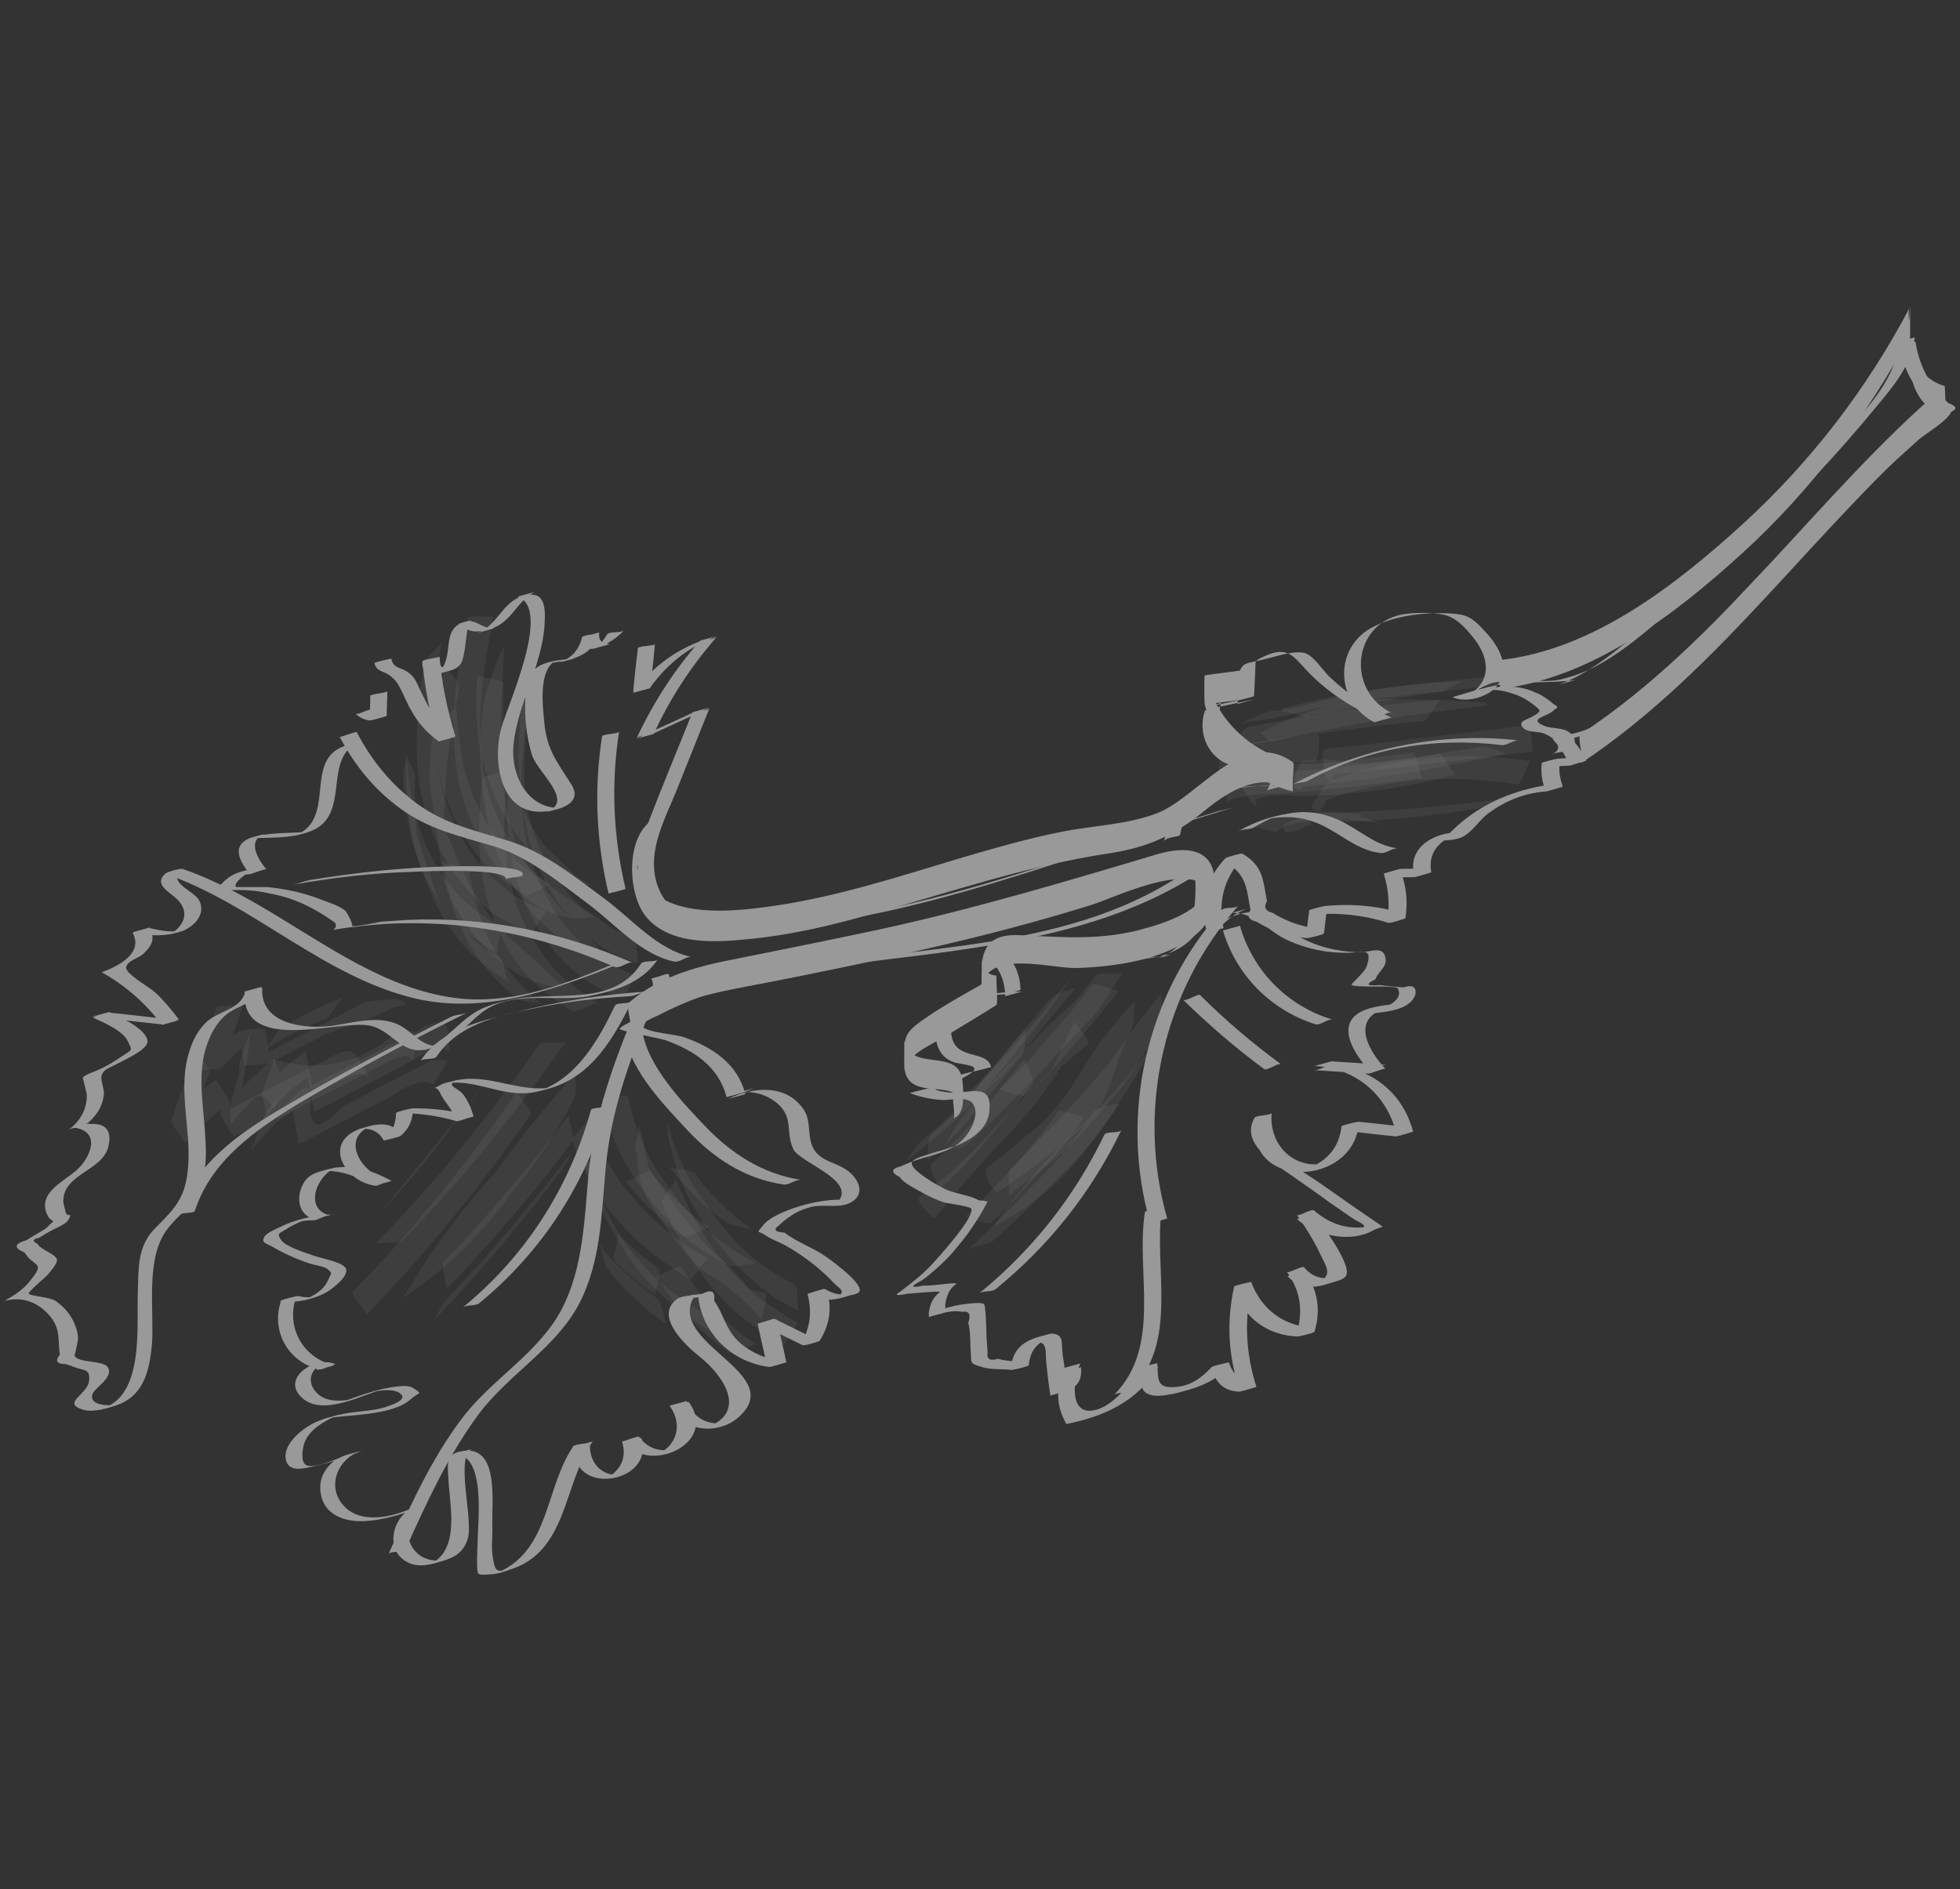 <svg id="Layer_1" xmlns="http://www.w3.org/2000/svg" viewBox="0 0 334 322"><rect x="0" y="0" width="334" height="322" fill="#333333" stroke="none"/><style>.st0{opacity:.5}.st1,.st2{fill:#fff}.st2{opacity:.109}</style><g id="XMLID_1005_" class="st0"><g id="XMLID_70_"><g id="XMLID_685_"><path id="XMLID_689_" class="st1" d="M107.8 164.1c-12.1-5.3-25.2-7.9-38.4-7.3-1.5.1-2.9.2-4.4.3-.7.1-4.6 1-5.2.7.8.4-.7-2.3-.9-2.5-1-.9-2.7-1.4-4-1.9-3-1.2-6.2-1.9-9.4-2.2h-5.3c-.5-.9 2.2-2.5 2.6-2.8-.9.3-1.9.5-2.8.8.8-.1 1.7-.1 2.5-.2.4 0 2.7-1 2.9-.8-1.4-1.7-3.5-5-.2-6.1-.9.3-1.9.5-2.8.8 3.5-.2 6.9.1 10.2-1.1 7.7-2.6 1.9-12.9 8.9-15.4-.9.3-2 .4-2.9.8-7 2.5-1 12.7-8.6 15.3.9-.3 1.9-.5 2.8-.8-4.1.7-16.8-.9-10.3 7.2 1-.3 1.9-.5 2.9-.8-1.9-.2-5 .3-6.6 1.6-3.1 2.4-.1 2 2 2 1.8 0 3.5.2 5.2.6 4.3.8 7.6 2.5 11 4.9.4.4.3.9-.2 1.3 1.2-.2 2.3-.4 3.5-.5 2.3-.3 4.6-.5 7-.6 4.1-.1 8.2 0 12.2.5 8.7 1 17.2 3.4 25.2 6.9.9.4 2.4-1 3.1-.7z"/></g></g><g id="XMLID_69_"><g id="XMLID_679_"><path id="XMLID_683_" class="st1" d="M60.6 121.7c.7.6 1.5 1 2.4 1.1.3 0 2.9-.7 2.9-.8 0-1.4.1-2.8.1-4.2 0 .3-2.9.5-2.9.8 0 1.4-.1 2.8-.1 4.2 1-.3 1.9-.5 2.9-.8-.9-.1-1.7-.5-2.4-1.1-.1-.1-1.3.3-1.5.4-.1.1-1.3.5-1.4.4z"/></g></g><g id="XMLID_68_"><g id="XMLID_640_"><path id="XMLID_661_" class="st1" d="M63.8 113c.4 1.6 1.6 1.3 2.7 2.2 1.1.8 1.5 1.7 2.1 2.9 1.5 3.4 3 6 6.1 8.2.2.2 2.9-.9 2.9-.8-1.4-4.5-2.3-8.9-2.7-13.6 0 .2-2.9.5-2.9.8-.4 2.7 2.6 2.3 4.3 1.7.9-.3 1.2-.2 2-1 1.3-1.2.9-7.4 2.1-7.7-.7.2-1.5.4-2.2.6 1.9 1.7 3.2 1.5 5.4.9 3.6-1.1 4.4-4.7 7.5-6.3-1 .3-1.9.5-2.9.8 6 2-1.9 18.9-2.8 22.5-1.5 5.5-.2 15 7.6 14.1 2.7-.3 6.4-1.5 4.3-4.7-2.2-3.5-4-5.6-4.5-10-.3-3.1-1.1-9 1.7-10.9-.8.2-1.6.4-2.5.7 4.1-1 8.7-.6 10.1-5.6-1 .3-1.9.5-2.9.8-.3 4.5 6.3.2 7.1-1.2-.4.6-2.5.1-2.9.8-.7 1.2-1.2 1.7-2.4 2.4 1-.3 1.9-.5 2.9-.8-1.4-.2-1.9-.5-1.8-2 0 .3-2.8.4-2.9.8-.6 2.3-1.8 3.6-4.1 4.4 1-.3 1.9-.5 2.9-.8-3.1.4-7.3.4-8.1 4-.8 3.8-.4 8.9.8 12.6 1 3 7.5 7.9 2.2 9.7.9-.3 1.9-.5 2.8-.8-5.8.3-8.7-5.6-8.2-10.7.7-7.1 4.8-13.2 5.3-20.5.2-3.2 0-5.8-3.4-5-3.8.9-4.5 5.1-8.1 6.4 1-.3 1.9-.5 2.9-.8-2.7 0-3.1-2.1-5.8-.8-3.3 1.6-.7 6.4-4.2 8.7 1-.3 1.9-.5 2.9-.8-1.5 0-2.5-.6-2.2-2.2-1 .3-1.9.5-2.9.8.4 4.7 1.3 9.1 2.7 13.6 1-.3 1.9-.5 2.9-.8-3.2-2.3-4.5-4.8-6.1-8.2-.6-1.3-.9-2.1-2.1-2.9-1.2-.8-2.4-.6-2.7-2.2 0-.1-2.9.6-2.9.7z"/></g></g><g id="XMLID_67_"><g id="XMLID_611_"><path id="XMLID_629_" class="st1" d="M108.7 110.5c-.3 2.5-.6 5-.8 7.5 0-.3 2.6-.4 2.9-.8 2.9-4.1 6.7-7 11.4-8.8-1 .3-1.9.5-2.9.8-4.4 5-8 10.6-10.8 16.6.2-.4 2.4-.6 2.9-.8 3.2-1.5 6.4-2.9 9.5-4.4-1 .3-1.9.5-2.9.8-2.5 6.3-5.2 12.7-7.6 19-2.1 5.5-3.1 11.3 1.7 15.6 8.1 7.4 20.7 2.7 29.9.4 21.4-5.4 42.6-11.2 63.7-17.4-.7.2-1.9.5-2.8.7-12 3.5-24 6.9-36.1 10.2-7.1 1.9-14.2 3.8-21.4 5.6-5.5 1.4-11.1 3.1-16.7 3.6-7.1.6-16.3-2.3-17.2-10.6-.5-4.6 1.9-9.2 3.6-13.3 1.9-4.8 3.9-9.7 5.8-14.5-.1.4-2.5.6-2.9.8-3.2 1.5-6.4 2.9-9.5 4.4 1-.3 1.9-.5 2.9-.8 2.8-6.1 6.4-11.6 10.8-16.6-.4.5-2.3.5-2.9.8-4.7 1.8-8.4 4.7-11.4 8.8 1-.3 1.9-.5 2.9-.8.3-2.5.6-5 .8-7.5-.1.3-2.9.3-2.9.7z"/></g></g><g id="XMLID_66_"><g id="XMLID_363_"><path id="XMLID_609_" class="st1" d="M121.8 159.8c6.9.6 13.5-1.3 20.1-3 7.1-1.8 14.2-3.7 21.3-5.6 15.8-4.3 31.5-8.8 47.1-13.6-.7.2-1.9.5-2.8.7-12 3.7-24.1 7.2-36.3 10.6-8.4 2.3-16.9 4.6-25.4 6.8-6.9 1.8-13.9 3.9-21.1 3.3-1 0-2 .9-2.9.8z"/></g></g><g id="XMLID_690_"><g id="XMLID_357_"><path id="XMLID_361_" class="st1" d="M201.1 142.3c1.1-6.6 6.9-8.2 12.9-8.3 1.1 0 3.3.1 4.3-.6 3.5-2.6-2.3-3.8-4.1-4.1-4.7-.7-7.5-4.9-6.1-9.5-.9.3-1.9.5-2.8.8 1.9-.4 3.7-.8 5.6-1.2.3-.1 2.8-.6 2.8-.8.1-1.3.1-2.6.2-4 .1-2.1-.3-1.9 1.7-2.8 3.7-1.7 4.8 0 7 2.4 3.3 3.5 7.2 6.1 11.6 8.1.7.3 2.2-1.1 2.9-.8-8-4-6.5-15.9 2.7-16.9 1.9-.2 4.3-.2 6.3.2 2.1.5 3.5 2.1 4.9 3.8 2.7 3.3 3.4 7.4-.7 9.8.9-.2 1.8-.5 2.7-.7-3.3.8 0-.9 1.3-1.3 1.4-.3 3-.3 4.4-.4 2-.1 4.1.2 6.1 0 1-.1 2-.4 3-.7 7.3-2.2 14.2-9.1 20-13.9 7.6-6.3 14.7-13 21.5-20.2 3.6-3.8 7-7.7 10.3-11.7 3-3.6 6.1-7.2 6.7-12-1 .3-1.9.5-2.9.8.7 3.5 2 6.7 4.5 9.4.7.7 1.4 1.4 2.2 2-.9.8-1.9 1.6-2.8 2.4-1.4 1.2-2.8 2.4-4.1 3.6-6.6 5.8-13.1 11.8-19.3 18.1-5.8 5.8-11.2 11.9-16.8 17.7-5.3 5.5-11.9 12.1-19.7 13.7-.3.1-2.7.9-2.8.8 1.2 1.3 1.9 2.3 2.6 3.9 1-.3 1.9-.5 2.9-.8-1.5.1-3 .1-4.5.2-.3 0-2.9.6-2.9.8-.1 1.7 0 2.6.5 4.2 1-.3 1.9-.5 2.9-.8-7.5.7-14.6 3.5-19.7 9.2 1-.3 1.9-.5 2.9-.8-4.1-.3-9.3 2-8.4 6.9 1-.3 1.9-.5 2.9-.8-1.7 0-3.4.1-5.1.1-.3 0-2.9.8-2.9.8.8 2.6 1 5 .7 7.7 1-.3 1.9-.5 2.9-.8-4.4-1.4-8.8-1.8-13.4-1.4-.3 0-2.9.6-2.9.8-.2 1.3-.3 2.6-.5 4 1-.3 1.9-.5 2.9-.8-2-.2-4-.6-5.9-1.4-.9-.4-1.8-.8-2.7-1.4-1.3-.3-1.6-1-1-2-.7-3.6-.6-6-4.2-8.1-.2-.1-2.7.6-2.9.8-3.2 3.4-4.3 7.5-3.3 12 0-.1 2.7-.6 2.9-.8 1.4-1.2 2.5-2.1 4.4-2.7-.9.3-1.9.5-2.8.8 3.8-.1 6.3 3.3 9.5 4.7 3.3 1.5 6.9 2.2 10.5 2.1 2.4-.1 3.9-.9 2.9 2.3-.2.8-2.6 3-2.6 3.1.1.7 7.5 0 7.9.7.9 1.7-1.3 2.8-2.5 3.3 1-.3 1.9-.5 2.9-.8-1.9.3-4 .4-5.9 1.1-5.3 2-2.3 7.1.5 10.2 1-.3 1.9-.5 2.9-.8-3.1-.2-6.2-.4-9.2-.6-1 .3-1.9.5-2.9.8 6.8.3 12.2 4.7 13.9 11.3 1-.3 1.9-.5 2.9-.8-3.1-.3-6.2-.7-9.3-1-.3 0-2.9.6-2.9.8-.4 3.5-2.3 5.7-5.5 7.1.9-.3 1.9-.5 2.8-.8-5.5 1.1-9.7-3.2-9.2-8.6 0 .4-2.7.4-2.9.8-2.6 4.4 3.5 7.9 6.5 10 2.1 1.5 4.2 2.9 6.2 4.4l3.9 2.7c1.3.9 3.3 1.3 1 2.1.9-.3 1.9-.5 2.8-.8-4 .9-7.3 0-10.3-2.6-.4-.3-2.7 1.1-2.9.8 1.5 2.1 2.8 4.2 3.9 6.5s2.4 3.9-.5 5c1-.3 1.9-.5 2.9-.8-2.2.3-3.7-.2-5.1-1.8-.3-.3-2.7 1.1-2.9.8 2.3 3.2 2.8 6.6 1.7 10.3 1-.3 1.9-.5 2.9-.8-5-.2-8.9-3-10.7-7.8 0 0-2.9.6-2.9.8-1.3 5.9-1 11.5.8 17.2 1-.3 1.9-.5 2.9-.8-2.5-.2-3.8-1.2-4.6-3.5 0 0-2.7.6-2.9.8-1.7 1.8-3.5 3.2-6.1 3.4-3.4.3-3-1.2-3.2-4.1 0 .2-2.7.5-2.9.8-1.5 2.5-4.2 6.1-7.2 7.1-4.9 1.6-4.4-4.6-3-7.8-1 .3-1.9.5-2.9.8.1 2.1-.5 3.1-2.3 4.1 1-.3 1.9-.5 2.9-.8-.2-1.8-.4-3.7-.7-5.5-.3-2.1.3-3.5-1.8-3.7-.4 0-.9.2-1.3.3-3 .7-5.3 1.9-5.7 5.3 1-.3 1.9-.5 2.9-.8-1.6-.1-3.6 0-5.1-.5-1.4.4-2 .1-1.8-1.1-.1-.9-.1-1.8-.2-2.7 0-.6-.1-5.1-.4-5.5-.4-.4-2.7-.1-3.4 0-2 .2-4.1 1-6 1.6.9-.3 1.9-.5 2.8-.8-.1-.8.1-1.7.4-2.4.3-.8.8-1.4 1.5-1.9-.1-.3-4.8.5-5.5.3-2.3.5-2.5.2-.5-.8.9-.6 1.7-1.3 2.5-2 1.2-1.1 2.4-2.2 3.4-3.5 1.4-1.6 2.7-3.4 3.8-5.2.6-.9 1.1-1.9 1.6-2.8-.5-.1-1-.2-1.5-.2-1.5-.9-4-1.1-5.7-1.9-1.6-.8-3.1-1.7-4.5-2.8-2.7-2.2-.5-2.4 2.4-3.4 1.5-.5 3-.8 4.4-1.4 2.5-1.1 5-2.9 5.2-5.8.5-5.1-3.7-2.7-7-3.1-3.2-.4-2.8-.8-.3-2.1 2.1-1.1 5.2-1.5 7.5-2.2h.1c-.7-3-5.8-1.1-6.7-5.1-1.2-5.6 4.4-7.2 8.8-7.3.3 0 2.9-.7 2.9-.8-.1-2.8-1-4.7-3-6.6-1 .3-1.9.5-2.9.8l19.8.6c3.3.1 6.5.3 9.7-.5 8-2 9.1-8.5 8.6-16 0 .1-2.6.6-2.9.8-20.5 14.8-46.9 12.9-70.6 17.9-6.7 1.4-13.5 3.2-19.8 6-.8.3-7.4 3.2-7.2 3.7.1.3 6.9 1.6 7.8 1.9 4.8 1.7 9.1 4.5 10.4 9.7 0 0 2.7-.7 2.9-.8.6-.2 1.2-.5 1.8-.7-.9.2-1.8.5-2.7.7 2.5-.3 4.8.3 6.7 1.9 2.8 2.5 1.3 4.8 2.7 7.8 1.2 2.4 11.8 5.6 7 9.5 1-.3 1.9-.5 2.9-.8-3.4-.4-6.9.3-10.1 1.4-1.6.6-3.9 1.5-5 2.9-1.2 1.5-.9.7.5 1.7.9.6 2 1 3 1.5 2.2 1.2 4.2 2.6 6.1 4.2.8.7 1.7 1.5 2.4 2.3 1.1 1.1 2.3 1.5.6 2.5.9-.2 1.8-.5 2.7-.7-2.1.5-3.1.2-4.8-.7-.2-.1-2.9.9-2.9.8.8 3.2.5 5.8-1.2 8.7 1-.3 1.9-.5 2.9-.8-2.4-1.2-4.9-2.4-7.3-3.6-.2-.1-2.9.9-2.9.8.5 2.4 1.1 4.8 1.6 7.3 1-.3 1.9-.5 2.9-.8-2.9-.4-5.4-1.4-7.6-3.3-2.4-2.2-2.6-4.7-4.3-7.1.2-1.6-.4-2-2-1.2-.6.1-1.2.2-1.7.2-.1 0-.3.1-.4.1-.6.1-1.7.2-2.2.6-4.1 2.9 1.6 8.1 3.9 9.9 4 3.2 8.3 9.5.9 12.1 1-.3 1.9-.5 2.9-.8-2.9.2-4.9-1-6.1-3.8-1 .3-1.9.5-2.9.8 2.1 2.9 1.5 6.4-1.7 8.1.5-.1 1-.3 1.4-.4l-1.2.3c.5-.1 1-.2 1.5-.4-2.3.1-3.8-.5-5.2-2.3-.2-.2-2.9.9-2.9.8.8 2.7-.1 4.7-2.5 6.2.9-.2 1.8-.5 2.7-.7-3.7.9-6.1-2.2-5.6-5.5-.1.4-2.6.4-2.9.8-4.8 7-4 17.7-12.8 21.5.8-.2 1.6-.4 2.5-.7-2.9.8-3 .6-3.4-1.7-.3-1.5-.1-3.2-.1-4.7-.1-3.1.3-6.5-.3-9.5-.5-2.7-1.9-4.5-4.6-4.1-2.9.4-2.8 1.7-2.6 4.6.2 4.7 2.1 12.2-3.1 14.7.9-.3 1.9-.5 2.8-.8-6.2 1.5-9.1-5.9-3.8-9.2-.8.5-2 .4-2.9.8-3.5 1.4-8.6 2.3-11.2-1.2-2.5-3.3-.4-7.7 3.3-8.9-.9.3-1.9.5-2.8.8-1 .5-5.7 2.5-6.7 1.5-.8-.7-.4-2.7-.2-3.5.9-2.6 3.7-4 6-5-.9.3-1.9.5-2.8.8 3.8-.9 11.8-.4 15.1-3.5 1.2-1.1 2.1-.7.3-1.8-.9-.6-2.4-.3-3.4-.2-.6.1-1 .2-1.6.3-2.8.6-5.4 1.7-8.2 2.6.9-.3 1.9-.5 2.8-.8-2.2.4-4.8.5-6.3-1.4s-.6-3.8 1.4-4.8c-1 .3-1.9.5-2.9.8.7-.2 1.4-.1 1.9.4 1-.3 1.9-.5 2.9-.8-5.3-1.1-8.4-6.5-6.5-11.7-1 .3-1.9.5-2.9.8 2.5.4 6-.3 8.3-1.7.9-.6 3.3-2.4 3.1-3.7-.2-1.2-3.8-1.8-5.3-2.3-1.4-.5-5.2-1.6-5.9-2.9-.6-1-.3-.9 1-1.7 1-.7 2.1-1.1 3.2-1.6-.6.2-1.2.3-1.8.5.5-.1.9-.2 1.4-.4-.4.1-.7.2-1.1.3.9-.2 1.9-.3 2.9-.3.8 0 2.1-1 2.9-.8-4.8-1.1-2.2-7.3 1.3-8.3-.9.2-1.8.5-2.7.7 3.3-.2 6 1 8.9 2.5 1-.3 1.9-.5 2.9-.8-4.8-.7-9.4-7.5-2.9-9.6-.9.3-1.9.5-2.8.8 1.9-.3 3.4.1 4.4 1.9 0 0 2.7-.6 2.9-.8 1.5-1.4 2-2.6 2.1-4.7-1 .3-1.9.5-2.9.8 3.5 0 6.9.4 10.3 1.4.3.1 2.9-.9 2.9-.8-.4-1.4-.9-2.6-1.8-3.8-1.1-1.3-3.2-1.4-.8-2.5-.9.3-1.9.5-2.8.8 5.1-1.2 9.7 2 14.8 1.5 1.2-.1 2.5-.5 3.6-.8 7.2-2.1 10.9-8.6 14-14.9-.3.6-2.6.2-2.9.8-2.9 6-6.6 12.6-13.4 14.7.9-.3 1.9-.5 2.8-.8-5.7 1.1-11-2.5-16.7-1.1-.7.2-1.6.3-2.2.6-2.5 1.5-1.1-.3-.3 1.5.8 1.7 2.2 2.8 2.8 4.8 1-.3 1.9-.5 2.9-.8-3.4-1-6.7-1.4-10.3-1.4-.3 0-2.9.6-2.9.8-.1 2-.6 3.2-2.1 4.7 1-.3 1.9-.5 2.9-.8-1.4-2.8-4.5-2-6.9-1.2-6.4 2.2-2.9 8.9 2.5 9.7.7.1 2.3-1.1 2.9-.8-3.8-2-7.2-3.1-11.3-1.9-1.8.5-3 .8-3.9 2.5-1.2 2.3-.7 5.3 2 5.9 1-.3 1.9-.5 2.9-.8-3 .1-6.4.9-9.1 2.3-.6.3-2.1.9-2.4 1.6-.5 1 .4 1 1.6 1.7 1.9 1.1 3.9 2 6 2.7.7.3 2.6.5 3.2 1 .9.8.7.5.1 1.9-.7 1.7-2.6 2.8-4.3 3.4.9-.3 1.9-.5 2.8-.8-1.2.4-2.4.4-3.6.1-.3 0-2.8.6-2.9.8-1.8 5.1 1.2 10.5 6.5 11.7.7.2 2.3-1.1 2.9-.8-3.1-1.7-9.6 2.1-5.9 5.6 3.6 3.4 10.6-.6 14.4-1.6-.7.2-1.5.4-2.2.6 1.3-.2 3.6-.6 4.7.4s-1.4 1.8-2.5 2.2c-2.5.8-5.3.7-7.8 1.3-1.6.4-3.3.8-4.8 1.6-1.9 1-5.3 3.7-4.4 6.4.7 2.1 3.7 1 5.6.6 2.5-.6 5-1.4 7.4-2.5-.9.4-1.9.5-2.8.8-2.9.9-5 3.6-4.3 6.8.8 3.9 4.9 4.8 8.3 4.4 3.3-.3 6.7-1.5 9.7-2.7-1 .3-1.9.5-2.9.8-3.4 2.1-4.1 7.8.4 9.3 1.7.5 3.5 0 5.1-.5 2.1-.6 3.7-1.5 4.4-3.8 1-3.3-2.1-13.7.6-15.3-1 .3-1.9.5-2.9.8 5.5 0 4 11.6 4 14.8 0 .6-.3 5.2.1 5.6.4.4 2.1.1 2.6.1.9-.1 1.8-.4 2.6-.7 10.1-3 9.2-14.6 14.3-21.9-1 .3-1.9.5-2.9.8-1.2 8.6 13.6 6.5 11.2-1.4-1 .3-1.9.5-2.9.8 4.4 5.4 16 .1 11-6.9-.2-.2-2.8 1-2.9.8 1.8 4.3 7.9 4.8 11.3 1.8 8.7-7.6-12.7-12.6-7.4-20.8-1 .3-1.9.5-2.9.8 1.2-.2 2.3-.3 3.5-.5.1.9.3 1.9.6 2.7.5 1.6 1.4 3 2.4 4.3 2.4 2.8 5.5 4.4 9.1 4.9.3 0 2.9-.8 2.9-.8-.5-2.4-1.1-4.8-1.6-7.3-1 .3-1.9.5-2.9.8 2.4 1.2 4.9 2.4 7.3 3.6.2.1 2.8-.6 2.9-.8 1.7-2.8 2.1-5.4 1.2-8.7-1 .3-1.9.5-2.9.8 2.3 1.4 4.4 1 6.8.2.4-.1 1.3-.2 1.6-.6.9-1.2-4.1-4.9-5.5-5.9-2.2-1.6-5-2.5-7.2-4.2-1.6-.1-2-.5-1-1.2.5-.5 1.1-1 1.7-1.4 1.2-.9 2.4-1.4 3.9-1.8 2.1-.5 4.6.3 6.6-.7 2.7-1.4 1.5-4.2-.8-5.7-1.8-1.2-4.2-1.4-5.4-3.4-1.3-2.2-.3-4.9-1.9-7-3-4.2-8.6-3.6-12.7-1.6 1-.3 1.9-.5 2.9-.8-1.3-5.2-5.6-8-10.4-9.7-1.3-.5-6.3-.8-7.1-1.8-1.1-.1-.9-.3.6-.9.6-.4 1.3-.7 2-1 1.1-.6 2.2-1.1 3.3-1.6 12.6-5.6 26.6-6.8 40.1-8.5 17.6-2.2 36.2-5.1 51-15.7-1 .3-1.9.5-2.9.8.4 6.2.2 13.3-6.8 15.4.9-.3 1.9-.5 2.8-.8-9 1.6-19.3-.1-28.4-.3-.5 0-2.6 1-2.9.8 2.1 1.9 2.9 3.8 3 6.6 1-.3 1.9-.5 2.9-.8-3.8.1-10.5.5-13.3 3.8-2.2 2.6-1.9 6.9 1.5 8.2 1.5.6 6 .4 2.1 2.5-2.7 1.5-6.5 1.9-9.4 2.8h-.1c1.9.7 3.7 1.1 5.7 1.2 1.2 0 3.9-.6 4.9.4 1.6 1.7-.2 5-1.5 6.3-2.4 2.5-6.1 2.7-9.2 4-.5.2-1 .4-1.4.6-1.7.4-1.7 1.1-.2 1.8.7 1.1 2.7 2 3.7 2.6 1.3.7 2.7 1.4 4.1 1.8.4.1 4.2.6 4.4 1 .7 1.4-5.6 8.3-6.5 9.3-1.1 1.2-2.3 2.3-3.6 3.3-.6.5-1.3 1-1.9 1.5-1.2.7-.8.8 1.2.4.3 0 5.5-.5 5.5-.3-.7.5-1.2 1.2-1.5 1.9-.3.8-.5 1.6-.4 2.4 0-.1 2.6-.7 2.8-.8 1-.2 1.9-.3 2.9-.1 1.1-.2 1.5.4 1 1.9.4 1.4.3 3.2.4 4.6.2 2.4-.3 2.2 1.9 2.9 1.5.5 3.6.3 5.1.5.3 0 2.9-.6 2.9-.8.3-2.6 1.4-3.9 4-4.8-.9.3-1.9.5-2.8.8 2.1 0 1.6 1.7 1.8 3.7.2 1.8.4 3.7.7 5.5 0-.1 2.6-.7 2.9-.8 1.9-.9 2.5-2 2.3-4.1 0 .2-2.8.5-2.9.8-1.4 3.1-1.3 5.8.4 8.9h.1c6.4-1.3 12-3.8 15.6-9.7-1 .3-1.9.5-2.9.8.2 2.3-.4 3.4 1.7 4 .8.2 2.1.1 3-.1.9-.1 1.8-.4 2.6-.6 3-.8 5.5-1.9 7.7-4.2-1 .3-1.9.5-2.9.8.8 2.3 2.2 3.4 4.6 3.5.3 0 2.9-.8 2.9-.8-1.8-5.7-2.1-11.3-.8-17.2-1 .3-1.9.5-2.9.8 1.7 4.7 5.6 7.6 10.7 7.8.3 0 2.8-.6 2.9-.8 1.1-3.7.6-7.1-1.7-10.3-1 .3-1.9.5-2.9.8 2.1 2.3 4.6 2.1 7.3 1.2.8-.3 2.3-.5 2.7-1.3 1-1.9-4.5-9.2-5.5-10.4-1 .3-1.9.5-2.9.8 3.3 2.8 9.2 4.2 13.2 1.8 0 0 1.3-.5 1.4-.5 0-.1-3.5-2.4-3.9-2.7-2.3-1.6-4.7-3.3-7-4.9-3.2-2.2-10.9-6.2-8-11.1-1 .3-1.9.5-2.9.8-1.1 11.7 16.5 10.9 17.7.7-1 .3-1.9.5-2.9.8 3.1.3 6.2.7 9.3 1 .3 0 2.9-.8 2.9-.8-1.7-6.6-7.1-10.9-13.9-11.3-1 0-2 .8-2.9.8 3.1.2 6.2.4 9.2.6.4 0 2.7-1 2.9-.8-2.7-2.9-5.8-8-.7-10.1-1 .3-1.9.5-2.9.8 2-.3 5.4-.4 7.2-1.6.7-.4 1.2-1 1.5-1.8.2-1.3-.5-1.7-2.1-1.2-1.3-.1-2.6-.2-3.9-.4-2.3.2-2.6-.1-.8-1 .4-1.3 2-2 1.7-3.6-.4-2.3-2.6-.9-4.7-1-3.6-.1-7.2-1-10.3-2.8-2.7-1.5-4.8-4.3-8.2-4-2.7.2-5.3 1.8-7.3 3.5 1-.3 1.9-.5 2.9-.8-1-4.5.1-8.6 3.3-12-1 .3-1.9.5-2.9.8 3.6 2.1 3.5 4.5 4.2 8.1-.7 1-.3 1.7 1 2 .9.5 1.8 1 2.7 1.4 1.9.8 3.8 1.2 5.9 1.4.3 0 2.9-.6 2.9-.8.2-1.3.3-2.6.5-4-1 .3-1.9.5-2.9.8 4.6-.4 9 0 13.4 1.4.2.1 2.9-.7 2.9-.8.4-2.7.2-5.1-.7-7.7-1 .3-1.9.5-2.9.8 1.7 0 3.4-.1 5.1-.1.3 0 2.9-.8 2.9-.8-.5-2.8.7-4.7 3.1-6-.9.3-1.9.5-2.8.8 1.6-.4 3.6-.1 5.1-.9 1.6-.8 2.9-3 4.5-4.1 2.9-2.1 6-3.3 9.6-3.6.3 0 2.9-.8 2.9-.8-.5-1.6-.7-2.6-.5-4.2-1 .3-1.9.5-2.9.8 1.5-.1 3-.1 4.5-.2.3 0 2.9-.9 2.9-.8-.7-1.6-1.4-2.6-2.6-3.9-.9.3-1.9.5-2.8.8 14.6-2.9 23.5-13.3 33.3-23.8 7.3-7.8 14.9-15.2 22.7-22.4 2-1.8 4.1-3.7 6.1-5.5 1.3-1.1 4.9-3.2 5.5-4.7 1.1-.5.9-1-.5-1.5l-1.1-1.1c-.7-.7-1.3-1.5-1.9-2.4-1.4-2.2-2.2-4.5-2.6-7 0 .1-2.9.5-2.9.8-.8 6.3-6.1 11.3-10 16-4.7 5.5-9.7 10.8-14.9 15.8-5 4.8-10.2 9.4-15.6 13.8-5.2 4.2-11.1 9.9-17.4 12.1 1-.3 1.9-.5 2.9-.8-5 .7-9.9 0-14.9 1.2-2 .5-4 1.1-6 1.7h-.1c2 1 5.4.2 7-1.3 3.2-2.9 1.3-6.8-1-9.4-1.4-1.5-2.5-2.9-4.4-3.3-1.9-.4-4.3-.3-6.3-.2-2.8.2-6.2.9-8.7 2.2-6.9 3.4-6.6 12.9.1 16.3 1-.3 1.9-.5 2.9-.8-3.9-1.7-7.5-4-10.6-7-1.3-1.3-2.6-3.5-4.2-4-1.5-.4-3.9.3-5.4.7l-2.4.6c-.8.2-2 .3-2.6.8-1.4 1.2-.9 4.6-1 6.6.9-.3 1.9-.5 2.8-.8-1.9.4-3.7.8-5.6 1.2-.4.1-2.8.5-2.8.8-1.1 3.4.2 7.3 3.6 8.9 1.9.9 9.7.4 7 4.6 1-.3 1.9-.5 2.9-.8-7.3-.1-18.9.7-20.5 9.8-.1-1.1 2.7-1 2.8-1.4z"/></g></g><g id="XMLID_697_"><g id="XMLID_351_"><path id="XMLID_355_" class="st1" d="M104.6 164.3c-8 3.3-16.1 6.5-25 6-5.9-.4-11.5-2.4-16.7-5-10.8-5.4-20.2-13.2-31.8-17.2-.4-.1-2.6.5-2.9.8-2.2 1.9.9 3.2 2.1 4.5 2.1 2.2 1 4.5-1.4 5.9.9-.3 1.9-.5 2.8-.8-2.4.5-3.9.2-6.2-.3-.3-.1-2.8.9-2.9.8 1.9 3.5-2.5 5.7-5.2 6.7h-.1c4.1 2.3 7.4 5.2 10.3 9 1-.3 1.9-.5 2.9-.8-4-.4-7.9-.9-11.9-1.3-.8-.1-2.2 1.1-2.9.8 1.8.8 5.2 2.2 6.1 4.1.8 1.7.8 1.3-1.1 2.6-1.2.8-2.3 1.5-3.6 2.1-.5.3-2.8 1-3 1.5 0 .1.7 2.6.7 3 0 2.5-1.2 4.4-3.1 5.9.7-.5 2.1-.4 2.9-.8.3-.1.6-.3.9-.4-1 .3-1.9.5-2.9.8 4.7.6 2.9 5.1.4 7.3-2 1.8-6.4 3.7-5.1 7.2.9 2.4 2.2.4-.1 2.7-1.1.7-2.2 1.3-3.3 2-2.1.6-2.2 1.3-.3 2.1 1.5 2.5 3.6 1.5 1.1 4.6-1.2 1.6-2.7 2.6-4.5 3.6h.1c2.9-.7 5.5.2 7.5 2.5s1.4 4 1.8 6.7c-.9 1.1-.5 1.6 1 1.6.5.2 1 .3 1.4.5 1.9.7 2.7.3 2.6 2.2-.1 2.5-4.9 3.9-1 5.1 1.7.5 4.4-.3 6-.9 4.4-1.7 5.3-6 5.7-10.3.4-5.9-1.2-14.8 2.7-19.7 1.9-2.5 4.3-3.8 5.5-6.8 1-2.7 1.1-5.6.9-8.4-.2-5.1-1.4-10.3 0-15.3.7-2.3 1.7-4.4 3.6-6 2.1-1.7 5.1-1.8 6-4.7-1 .3-1.9.5-2.9.8-.7 10.8 16 4.8 21.2 5.8 3.5.6 5.3 4.5 8.9 4.2 1-.1 2.3-.5 3.3-.9 3.6-1.4 5.6-5.3 9.2-6.8 4.8-2.1 10.9-.6 16-1.5 4.5-.9 9.1-2.2 11.8-6.3-.4.6-2.5.1-2.9.8-4.9 7.6-14.9 4.4-22.5 6.2-1.3.3-2.6.6-3.8 1.1-4.4 1.6-6.7 6.1-11 7.5.9-.3 1.9-.5 2.8-.8-3.2.1-4.6-2.9-7.4-3.9-3.3-1.2-7.1-.1-10.4.4-4.7.7-12.7-.1-12.2-6.5 0 .4-2.8.4-2.9.8-.9 3-4.3 3.1-6.5 5-2.1 1.9-3.1 4.7-3.6 7.4-1.1 6.6 1.4 13.3 0 19.9-.8 3.8-3 5.6-5.5 8.2-2.7 2.9-2.6 6.4-2.7 10.2-.3 5.7 1.3 18.2-6.2 20.3.7-.2 1.5-.4 2.2-.6-1.7.1-4.1-.1-3.8-1.7.2-1.2 3.7-2.9 2.7-4.7-.7-1.3-5-.7-5.7-2 0 0 .6-2.5.6-2.9 0-.8-.2-1.6-.5-2.3-.6-1.7-1.9-3.2-3.4-4.2-.9-.6-4.3-.8-4.5-1.2-.2-.3 2.9-2.8 3.3-3.3.4-.5 1.6-1.8 1.5-2.5-.1-.9-3-1.8-3.3-2.7-.9-.4-.9-.8.2-1 .6-.3 1.1-.7 1.7-1 .8-.5 2.9-1.3 3.3-2 1-1.8-.2 0-.5-1.7-.1-.7-.4-1.2-.3-1.9.3-4.4 6.8-4.9 7.7-9.1 1.1-5-4.1-3.9-6.8-2.8 1-.3 1.9-.5 2.9-.8 1.7-1.3 2.9-3 3.1-5.2.1-.9-.6-2.4-.4-3.1.3-1.2 1.3-1.3 2.7-2.1 1.7-.9 5.6-2.6 5.1-4.1-.5-2-4.9-4-6.5-4.7-1 .3-1.9.5-2.9.8 4 .4 7.9.9 11.9 1.3.4 0 2.7-1 2.9-.8-1.2-1.6-2.5-3.2-4-4.6-1-.9-4.9-3.1-5-4.2 0-1.2 2-1.6 2.9-2.4 1.5-1.4 2.1-2.6 1.1-4.5-1 .3-1.9.5-2.9.8 2.9.7 6.1.8 8.9-.4 1.9-.9 3.6-2.9 2.4-5.1-.9-1.6-5.6-3-2.9-5.3-1 .3-1.9.5-2.9.8 15.1 5.2 27 17.6 42.7 21.3 12.5 2.9 25.2-2 36.6-6.7-.8.4-1.9.4-2.8.8z"/></g></g><g id="XMLID_65_"><g id="XMLID_345_"><path id="XMLID_349_" class="st1" d="M33.2 206.4c2.8-8.6 10.3-13.8 17.7-18.3 9.4-5.6 19-10.7 28.7-15.5-.9.4-2 .3-2.9.8-9.7 4.9-19.4 10-28.7 15.5-7.5 4.4-14.9 9.6-17.7 18.3.2-.6 2.7-.3 2.9-.8z"/></g></g><g id="XMLID_64_"><g id="XMLID_339_"><path id="XMLID_343_" class="st1" d="M74.4 180.1c3.5-5.3 10-6.9 16-8.1 5.6-1.2 11.3-1.9 17-2.2 1-.1 1.9-.7 2.9-.8-7.7.5-15.3 1.7-22.7 3.6-5.9 1.5-12.5 2.9-16 8.3.3-.6 2.4-.2 2.8-.8z"/></g></g><g id="XMLID_63_"><g id="XMLID_333_"><path id="XMLID_337_" class="st1" d="M115.6 158.4c29.7 2.1 57.4-9.3 85.2-18-.7.2-1.9.5-2.8.7-26 8.1-51.8 18.4-79.5 16.5-1-.1-2 .9-2.9.8z"/></g></g><g id="XMLID_62_"><g id="XMLID_326_"><path id="XMLID_331_" class="st1" d="M116.4 160v-5c-.1 0-.1 5 0 5z"/></g></g><g id="XMLID_35_"><g id="XMLID_320_"><path id="XMLID_324_" class="st1" d="M110.6 140.2c-4 3.3-3.6 12.6-.3 16.3 4.3 4.8 12.2 4.1 17.9 3.5 6.9-.7 13.6-2.3 20.3-4.2 13.4-3.7 26.4-8.2 40.2-10.3 6.8-1 11.5-3.1 16.8-7.5 4.2-3.4 9.7-6.7 14.8-3.1v-5c-7.5-1.9-13-7.3-15-14.8v5c2-.3 4-.5 6-.8.2 0-.2-5 0-5-2 .3-4 .5-6 .8-.1 0-.1 4.6 0 5 2 7.5 7.5 12.9 15 14.8-.5-.1.5-4.6 0-5-8.5-6-16 5.9-23.1 8.7-5.2 2-11 2.1-16.4 3.2-5.6 1.1-11.1 2.7-16.6 4.3-10.7 3.2-21.3 6.7-32.3 8.3-8.2 1.2-22.2 2.7-23.8-8.5v3.8c.3-2.1 1-3.4 2.6-4.8.7-.4-.9-4-.1-4.7z"/></g></g><g id="XMLID_34_"><g id="XMLID_314_"><path id="XMLID_318_" class="st1" d="M107.3 175.9c6.6-5.6 15.1-6.8 23.3-8.4 9.3-1.8 18.5-3.7 27.8-5.9 9.2-2.1 18.4-4.5 27.4-7.3 4.6-1.4 19.9-9.2 21.2-.3v-5c-.9 6.1-8.2 8.3-13.2 9.6-6.9 1.7-13.2 1.1-20.1.8-4.4-.2-6.3 1.5-6.4 5.6 0 2.3-.6 6 2.5 6.3v-5c-4.5 2.7-9.5 5.2-13.7 8.4-2 1.6-2 2.8-2 5.1 0 1.5-.2 3.1.8 4.3 2.4 2.9 8.8-.2 9.1 4.8V184c-.3 1-.4 1.3-1.5 1.6-.5.2.4 4.9 0 5 2.1-.7 1.7-4.6 1.5-6.4-.6-5.8-9-1.3-9.9-6.9v5c1-2.8 4.2-4 6.7-5.5 3-1.8 6-3.6 9-5.5.3-.2-.1-5 0-5-1.8-.2-2.4-1.2-2.5-3.1v4.9c1.1-6.3 11.8-3 16.1-3.1 6.5-.2 15.3-1.4 20.5-5.8 3-2.6 3.3-5.4 3.1-9-.2-5.7-5-6-9.8-4.6-15.7 4.7-31.2 9.3-47.2 12.8-8 1.7-15.9 3.3-23.9 4.9-6.8 1.3-13.5 2.9-18.8 7.5-.9.8.8 4.4 0 5.1z"/></g></g><g id="XMLID_851_"><g id="XMLID_301_"><path id="XMLID_305_" class="st1" d="M255.6 117.4c15.8-1.8 30-12.8 41.4-23.2 11.6-10.6 21.1-23.2 28.5-37v-4.9c-.4 6.2-1.7 16.3 5.9 18.5v-5c-21.8 18.6-37.9 43.4-62 59.3-.8.5.7 4.5 0 5 24.1-16 40.2-40.7 62-59.3.3-.2 0-5 0-5-3.9-1.1-6.1-4.9-5.9-8.6.1-1.2-.6-3.9 0-4.9-7.3 13.9-16.9 26.4-28.5 37-11.4 10.4-25.6 21.5-41.4 23.2-.3-.1.1 4.9 0 4.9z"/></g></g><g id="XMLID_858_"><g id="XMLID_296_"><path id="XMLID_300_" class="st1" d="M252.7 117.6c-.6.2-.4.2.5 0h1.7c1.2.1 2.3.4 3.4.8s2.1 1 3 1.7c1.4 1.1 1.4 1.1-.1 2-1 .6-2.6.8-1.7 1.9.7.8 2.3.7 3.2.9 1.6.4 4.3 2.4 1.8 3.7.9-.5 2-.3 2.9-.8 1.3-.7 1.2-2.1.1-2.9-1.2-1-3-.6-4.4-1.2-3-1.3 1.1-1.6 1.8-2.8.7-.2.6-.5-.2-.9-.2-.2-.4-.4-.7-.6-.7-.5-1.4-1-2.2-1.3-4-1.9-8.2-1-12.2.3 1-.3 2.3-.5 3.1-.8z"/></g></g><g id="XMLID_746_"><g id="XMLID_290_"><path id="XMLID_294_" class="st1" d="M111 166.8c.6 1.1.1 2.6-1.1 3.1.9-.4 2-.4 2.9-.8 1.2-.5 1.7-2 1.1-3.1 0-.1-1.3.3-1.5.4-.1 0-1.4.4-1.4.4z"/></g></g><g id="XMLID_33_"><g id="XMLID_284_"><path id="XMLID_288_" class="st1" d="M108 172.9c-3.7 8.9-6.7 17.5-7.7 27.1-.7 7.7-.9 16-4.5 23-3.9 7.6-12 12-17.1 18.8-5.3 7-8.9 15.1-12.5 23.1.3-.6 2.6-.2 2.9-.8 3.6-8 7.3-16.1 12.5-23.1 5.1-6.8 13.1-11.2 17.1-18.8 3.7-7.1 3.8-15.3 4.5-23 .9-9.6 3.9-18.2 7.7-27.1-.2.6-2.6.2-2.9.8z"/></g></g><g id="XMLID_32_"><g id="XMLID_278_"><path id="XMLID_282_" class="st1" d="M100.7 189.2c-3.7 13.3-11.2 25-21.9 33.7.7-.6 2.2-.2 2.9-.8 10.7-8.8 18.2-20.4 21.9-33.7-.2.5-2.8.3-2.9.8z"/></g></g><g id="XMLID_865_"><g id="XMLID_271_"><path id="XMLID_275_" class="st1" d="M106.6 176.7c.9 5.9 6.7 11.8 10.6 16 4.5 4.8 9.9 8.3 16.4 9.2.9.1 2-.9 2.9-.8-6.6-1-11.9-4.5-16.4-9.2-3.9-4.1-9.7-10.2-10.6-16 0 .1-2.9.6-2.9.8z"/></g></g><g id="XMLID_872_"><g id="XMLID_265_"><path id="XMLID_269_" class="st1" d="M208.2 155.1c-12.9 14.5-17.5 34.7-12.2 53.4l2.9-.8c-5.3-18.6-.7-38.9 12.2-53.4-.6.7-2.3.2-2.9.8z"/></g></g><g id="XMLID_879_"><g id="XMLID_259_"><path id="XMLID_263_" class="st1" d="M208.4 158.6c2.3 7.7 8.2 13.6 15.8 16 .8.2 2.1-1 2.9-.8-7.7-2.3-13.6-8.3-15.8-16l-2.9.8z"/></g></g><g id="XMLID_886_"><g id="XMLID_253_"><path id="XMLID_257_" class="st1" d="M201.6 170.4c4.3 4.2 8.9 8.2 13.8 11.8.5.4 2.4-1.1 2.9-.8-4.9-3.6-9.5-7.5-13.8-11.8-.3-.3-2.5 1.2-2.9.8z"/></g></g><g id="XMLID_914_"><g id="XMLID_247_"><path id="XMLID_251_" class="st1" d="M188.2 193.4c-5.1 10.6-12.3 19.7-21.4 27.1.7-.6 2.2-.2 2.9-.8 9.1-7.4 16.3-16.5 21.4-27.1-.2.6-2.6.2-2.9.8z"/></g></g><g id="XMLID_921_"><g id="XMLID_234_"><path id="XMLID_242_" class="st1" d="M195.1 206.6c-1.6 10.3 3 22.9-5.3 31.2.6-.6 2.3-.2 2.9-.8 8.3-8.3 3.8-20.9 5.3-31.2 0 .4-2.8.4-2.9.8z"/></g></g><g id="XMLID_928_"><g id="XMLID_228_"><path id="XMLID_232_" class="st1" d="M213.9 140.9c1.4-.8 2.5-1.4 4-1.9-.9.3-1.9.5-2.8.8 4.1-1 7.8-.6 11.4 1.5 2.9 1.6 5.3 3.7 8.8 4.1.9.1 2-.9 2.9-.8-4-.5-6.5-3.2-10-4.8-2.8-1.3-5.8-1.7-8.8-1.1-2.9.5-5.9 1.5-8.4 3 .9-.5 2.1-.2 2.9-.8z"/></g></g><g id="XMLID_935_"><g id="XMLID_222_"><path id="XMLID_226_" class="st1" d="M223 133c10.3-5.5 21.3-7.4 32.9-6 .9.1 2-.9 2.9-.8-13.2-1.5-26.9 1.3-38.7 7.6.9-.5 2.1-.3 2.9-.8z"/></g></g><g id="XMLID_942_"><g id="XMLID_216_"><path id="XMLID_220_" class="st1" d="M117.8 163.1c-5.7-1.2-10-6.3-14.5-9.7-5-3.7-10.4-8.1-16.4-10-5.7-1.8-10.9-2.8-15.8-6.4-4.4-3.2-7.8-7.4-10.3-12.2-.1-.2-2.8.9-2.9.8 2.5 4.8 5.9 9 10.3 12.2 4.9 3.6 10.1 4.7 15.8 6.4 6.1 1.8 11.4 6.3 16.4 10 4.5 3.4 8.8 8.5 14.5 9.7.9.2 2-.9 2.9-.8z"/></g></g><g id="XMLID_949_"><g id="XMLID_210_"><path id="XMLID_214_" class="st1" d="M89.1 149.1c.4-2-14-1.4-15.9-1.3-6.8.3-13.6 1.1-20.4 2.2-1 .2-1.9.6-2.9.8 6.7-1.2 13.5-2 20.4-2.2 1.9-.1 16.4-.7 15.9 1.3.1-.4 2.8-.3 2.9-.8z"/></g></g><g id="XMLID_956_"><g id="XMLID_140_"><path id="XMLID_208_" class="st1" d="M106.6 151.5c-2.1-8.9-2.5-17.8-1.1-26.8-.1.4-2.8.4-2.9.8-1.4 9-1 17.9 1.1 26.8 0 0 2.9-.7 2.9-.8z"/></g></g><g id="XMLID_963_"><g id="XMLID_143_"><g id="XMLID_144_"><path id="XMLID_206_" class="st2" d="M79.8 188.3c-4 4.9-7.9 9.7-11.9 14.6-.7.8-1.3 1.7-2 2.5.1-.2-.9 1.2-.6.9 2.7-3.2 5.6-6.3 8.2-9.6 2.7-3.5 5.4-7.1 8-10.6.2-.3.4-.5.1-.2-.7.7-1.2 1.6-1.8 2.4z"/><path id="XMLID_205_" class="st2" d="M88.1 186c-4.2 6.1-8.6 12-13.3 17.7-4.6 5.7-9.5 11.2-14.7 16.5-.4.4 2.5 3.7 2.4 3.8 5.2-5.3 10-10.7 14.7-16.5 4.7-5.7 9.1-11.6 13.3-17.7.1-.2-1.1-1.9-1.2-1.9.1.1-1.2-1.8-1.2-1.9z"/><path id="XMLID_204_" class="st2" d="M98.2 182.7c-4.9 5.5-9.5 11.2-13.8 17.2-5.7 6.2-10.7 12.9-15 20.2.1-.2-.9 1.3-.5 1 7-4.7 13-10.5 17.9-17.3 4.3-5.1 8-10.6 11-16.5.3-.5.3-1.7.3-2.2 0-.4-.1-2.2.1-2.4z"/><path id="XMLID_189_" class="st2" d="M96.9 190.1c-3.3 4.4-6.7 8.7-10.4 12.9-3.5 4.2-7.2 8.3-11 12.2-.2.3.2 2.1.2 2.3l.4 2.2c3.8-3.9 7.5-8 11-12.2 3.6-4.1 7.1-8.4 10.4-12.9.3-.4-.1-1.9-.1-2.3-.1.1-.5-2.2-.5-2.2z"/><path id="XMLID_174_" class="st2" d="M91.9 178c-4.2 6-8.5 11.8-13.2 17.5-4.6 5.7-9.5 11.2-14.7 16.4.1-.1 2.2-.1 2.3-.1.4 0 1.9 0 2.2-.3 5.2-5.2 10.1-10.7 14.7-16.4 4.6-5.7 9-11.5 13.2-17.5-.1.1-2.2.1-2.3.1-.1 0-2 0-2.2.3z"/><path id="XMLID_159_" class="st2" d="M97.3 196.6c-6.7 8.7-13.8 17.1-21.3 25-1 1.1-1.4 2.7-2.4 3.8 5.1-5.3 10-10.8 14.7-16.6 2.3-2.8 4.6-5.7 6.8-8.6.7-.8 1.2-1.8 1.8-2.7-.2.4.7-1.2.4-.9z"/></g></g></g><g id="XMLID_970_"><g id="XMLID_190_"><g id="XMLID_191_"><path id="XMLID_203_" class="st2" d="M111.8 217.4c1.6 2.6 3.4 5.1 5.6 7.3 2.1 2.2 4.5 4.2 7 5.9.3.2 2-.6 2.2-.6l2.1-.9c-2.5-1.7-4.9-3.7-7-5.9-2.1-2.2-4-4.7-5.6-7.3-.2-.4-4.1 1.8-4.3 1.5z"/><path id="XMLID_202_" class="st2" d="M106.6 201.3c1.4 1.9 2.9 3.6 4.7 5.2 1.6 1.7 3.4 3.1 5.4 4.4.2.2 2-.8 2.1-.8 0 0 2-1 2.1-.9-2-1.3-3.7-2.7-5.4-4.4-1.7-1.6-3.3-3.3-4.7-5.2-.3-.4-3.9 2-4.2 1.7z"/><path id="XMLID_201_" class="st2" d="M114 198.8c1.4 1.9 2.9 3.6 4.6 5.2 1.6 1.7 3.4 3.2 5.3 4.4.5.4 1.6.5 2.2.7.4.1 1.8.3 2.2.5-2-1.3-3.7-2.7-5.3-4.4-1.7-1.6-3.3-3.3-4.6-5.2-.3-.3-1.8-.6-2.2-.7-.2 0-1.9-.2-2.2-.5z"/><path id="XMLID_200_" class="st2" d="M104.6 214.8c2.2 2.2 4.5 4.2 7.1 6-.1 0 .4-2.2.4-2.2 0-.1.4-2.1.3-2.3-2.6-1.8-4.9-3.8-7.1-6 .1.1-.3 2.2-.3 2.2-.1.1-.5 2.1-.4 2.3z"/><path id="XMLID_199_" class="st2" d="M122.5 231.5c-1.5 0-2.9-1.1-4.4-1.1 1.5.1 3 1.1 4.4 1.1z"/><path id="XMLID_198_" class="st2" d="M103.5 216.2c1.4 1.9 3 3.6 4.7 5.1 1.6 1.6 3.4 3.1 5.4 4.4-.2-.2-.6-2-.7-2.2-.1-.4-.4-1.8-.8-2.1-1.9-1.3-3.7-2.8-5.4-4.4-1.8-1.5-3.3-3.2-4.7-5.1.3.4.6 1.7.7 2.1.2.6.4 1.8.8 2.2z"/><path id="XMLID_197_" class="st2" d="M98.7 195.3c1.3 4.7 2.8 9.1 5.1 13.4 1 1.9 2.2 3.7 3.3 5.5 3.7 5.8 9.6 10 15.3 13.6.5.3-.5-1.3-.4-1.1-.4-.7-1-2.2-1.8-2.7-2.6-1.5-5.1-3.3-7.5-5.3-6.2-5.5-10.1-12-11.8-19.6-.2-.7-.8-1.4-1.1-2-.1-.4-1-1.3-1.1-1.8z"/><path id="XMLID_196_" class="st2" d="M108.4 196.4c.6 1 1.1 1.9 1.7 2.9-.5-.9-1-1.9-1.5-2.8-.1 3.3.7 6.4 2.5 9.1.8 1.3 1.7 2.6 2.6 3.9 1.8 2.6 3.8 5 6.1 7.1 3.8 2.2 7.1 4.9 10 8.3l.5-2.2s.4-2.2.2-2.3c-1.9-.4-3.7-.8-5.6-1.3 1 .3 2 .6 3.1.9-1.7-2.1-3.5-4.1-5.6-5.8-1.7-1.4-3.1-3-4.4-4.8-3.4-4.1-6.2-8.4-9.1-12.8.6 1.2 1.3 2.3 1.9 3.5-.6-2.7-1.2-5.5-1.8-8.2 0-.1-.1-.2-.1 0-.1.5-.2 1.1-.2 1.6-.2.8-.7 2.3-.3 2.9z"/><path id="XMLID_195_" class="st2" d="M114.1 194.9c.8 3 1.6 5.9 2.9 8.6 1.7 3.5 3.9 6.7 6.4 9.7 1.9 2.4 4.1 4.5 6.5 6.4 3 2.3 1.7 1.3 6.1 3.8 0 0-.2-2.3-.1-2.3 0-.3-.1-2-.5-2.2-4.2-2-7.9-4.8-10.9-8.2-1.5-1.7-2.9-3.6-4.2-5.5-1.4-1.9-2.7-3.8-3.7-6-1.4-2.8-2.4-5.8-3.1-8.9.4 1.6.2 3.2.6 4.6z"/><path id="XMLID_194_" class="st2" d="M97.5 194.2c.9 2.9 2.1 5.6 3.7 8.2 1.2 2 2.5 3.9 4.1 5.6 3.6 4.2 7.7 7.3 12.4 10.1.2.1 2.6-3.7 2.8-3.6-4.8-2.8-8.8-5.9-12.4-10.1-1.6-1.7-2.9-3.6-4.1-5.6-1.6-2.6-2.8-5.3-3.7-8.2.1.1-1.4 1.8-1.4 1.8 0 .1-1.4 1.6-1.4 1.8z"/><path id="XMLID_193_" class="st2" d="M102.5 187.2c.8 3 1.6 6 2.9 8.8 1.6 3.4 3.8 6.5 6.2 9.5 1.5 1.8 3.1 3.6 4.9 5.2 2.4 2.1 4.9 3.5 7.7 5 .7.4 2.5-.1 3.2-.2-.1 0 1.6-.1 1.1-.4-4.1-2.1-7.7-4.8-10.9-8.2-1.6-1.7-3-3.5-4.3-5.5-1.4-1.8-2.5-3.7-3.4-5.8-1.3-2.8-2.3-5.7-2.9-8.8-.1-.3-4.5.6-4.5.4z"/><path id="XMLID_192_" class="st2" d="M112.8 204.9c2.1 5.2 4.6 9.8 8.2 14.1 1.4 1.8 3 3.4 4.7 4.9 2.4 2 5 3.8 7.8 5.3.2.1 2.5-3.8 2.4-3.8-2.8-1.5-5.4-3.2-7.8-5.3-1.8-1.5-3.3-3.1-4.7-4.9-3.6-4.3-6-8.9-8.2-14.1 0 .1-1.3 1.9-1.3 1.9 0 .1-1.2 1.7-1.1 1.9z"/></g></g></g><g id="XMLID_977_"><g id="XMLID_175_"><g id="XMLID_176_"><path id="XMLID_188_" class="st2" d="M179 170.2c-2.5 3-5.1 6-7.6 9-2.4 3.1-5.1 6-8.2 8.6-.5.5 1.5-.1 1.2 0 .9-.3 2.2-.7 2.9-1.4 3-2.6 5.7-5.5 8.2-8.6 2.5-3 5-6.1 7.5-9.1.4-.5-1.4.2-1.1.1-.8.3-2.3.7-2.9 1.4z"/><path id="XMLID_187_" class="st2" d="M186.1 167.9c-2.4 3.1-4.9 6.1-7.5 9-2.5 3.1-5.2 6-8.2 8.6-.3.3 2.2 1 2.1.9.4.1 1.8.7 2.3.3 3-2.6 5.7-5.5 8.2-8.6 2.6-2.9 5.1-6 7.5-9 .2-.2-2.2-.9-2.1-.9-.3 0-2-.7-2.3-.3z"/><path id="XMLID_186_" class="st2" d="M174.6 175.6c-2.6 3-5.1 6.1-7.7 9.2-2.4 3.1-5.2 6-8.2 8.6-.6.5-.5 2.4-.6 3.1 0-.1-.2 1.6.3 1.1 3-2.6 5.7-5.5 8.2-8.6 2.6-3 5.1-6.1 7.6-9.2.5-.6.5-2.4.5-3.2.1.3.3-1.4-.1-1z"/><path id="XMLID_185_" class="st2" d="M180.3 189.4c-2.2 3.3-4.8 6.4-7.5 9.3-2.6 3-5.4 5.8-8.2 8.6-.2.2 2.2.8 2.1.8.4.1 1.9.7 2.3.3 2.8-2.8 5.6-5.6 8.2-8.6 2.8-2.9 5.3-6 7.5-9.3.1-.2-2.2-.8-2.2-.7-.1-.1-1.9-.7-2.2-.4z"/><path id="XMLID_184_" class="st2" d="M174.5 180.6c-2.5 3.1-5 6.2-7.6 9.2-2.5 3.1-5.2 5.9-8.2 8.6-.4.4.3 1.9.5 2.2 0-.1.8 2.3 1 2 3-2.6 5.7-5.5 8.2-8.6 2.6-3 5.2-6.1 7.6-9.2.3-.4-.4-1.9-.5-2.2 0 .1-.9-2.2-1-2z"/><path id="XMLID_183_" class="st2" d="M186.5 189.4c-2.9 4.5-6.3 8.5-10.1 12.2-3.7 3.9-7.5 7.7-11.4 11.4.3-.3 1.7-.6 2.1-.7.5-.2 1.7-.4 2.1-.8 4-3.5 7.7-7.1 11.3-11 3.9-3.6 7.3-7.7 10.1-12.2.4-.5-1.3.1-1.2 0-.6.2-2.4.5-2.9 1.1z"/><path id="XMLID_182_" class="st2" d="M183.1 174.1c-1.4 3.1-2.9 6.2-4.3 9.2.9-1 1.7-2 2.6-3-4.6 4.3-9 8.8-13.3 13.5-3.5 3.8-7.4 7.3-11.6 10.3-.5.4 2.6 3.8 2.7 3.6 4.2-5.1 8.5-10.1 13.1-14.8 3.6-3.9 6.8-8.1 9.5-12.7-1 1.1-1.9 2.1-2.9 3.2 2.2-1.8 4.4-3.7 6.6-5.5.2-.2-1.1-2-1.1-2 0 .1-1.3-1.8-1.3-1.8z"/><path id="XMLID_181_" class="st2" d="M193.2 170.9c-3.3 3.4-6.2 7.2-8.7 11.3-2.2 3.8-4.8 7.2-8 10.2.4-.4.8-.8 1.2-1.1-3.1 2.5-6.1 5.1-9.2 7.6-.9.7-.4 1.6 0 2.5.2.5 1 2.3 1.9 1.6 2.4-1.9 15-9.9 17.8-15.8.5-1.2.9-2.3 1.4-3.5.9-2.9 2-5.8 3.3-8.5.4-.9.3-2.2.4-3.2 0 .2.3-1.5-.1-1.1z"/><path id="XMLID_180_" class="st2" d="M197.8 169.4c-1.7 2.2-3.4 4.3-5.1 6.5-1.9 3.1-4.1 5.9-6.5 8.6-4.4 5.1-9.3 9.9-14 14.8-.4.4-.3 1.8-.3 2.2v2.3c7.3-5.8 8.9-6.5 14.6-13l5.1-6c2.4-3.6 4.7-7.2 6.9-10.9.3-.4-.1-1.9-.2-2.3-.1 0-.6-2.2-.5-2.2z"/><path id="XMLID_179_" class="st2" d="M181.1 168.4c-4.3 5.4-8.7 10.5-13.4 15.5-3.2 3.9-6.8 7.4-10.7 10.6-.8.7-1.4 1.7-2 2.5.2-.2-.9 1.3-.6 1 4.2-3.4 8.4-6.8 12.1-10.8 2.8-3.1 5.4-6.5 8.1-9.7 3.5-4.2 5.7-7.5 8.9-12.3-.6 1.1-1.6 2.2-2.4 3.2z"/><path id="XMLID_178_" class="st2" d="M186.8 166.2c-1.3 1.6-2.5 3.2-3.8 4.7-2.3 1.9-4.5 4-6.6 6.2l-5.1 5.1c-4.2 3.9-7.8 8.5-10.7 13.6-.3.5 1.2.1 1.1.1.8-.1 2.5-.2 3.1-.8 5.2-5 10.3-9.9 15.2-15.2 2.3-2.5 4.6-4.9 6.9-7.3 1.5-2.2 2.9-4.5 4.3-6.7l-2.3.1c-.2-.1-1.8-.2-2.1.2z"/><path id="XMLID_177_" class="st2" d="M198.1 175.6c-4.4 6.4-9.5 12.3-15.2 17.5-4.9 4.8-9.3 9.9-13.3 15.4.2-.2-.5.7-.1.4 5.7-2.9 10.5-6.7 14.5-11.6 4.6-5.7 8.6-11.9 12.1-18.4.6-.9 1.2-1.8 1.7-2.7 0 0 .5-.9.3-.6z"/></g></g></g><g id="XMLID_984_"><g id="XMLID_160_"><g id="XMLID_161_"><path id="XMLID_173_" class="st2" d="M207.5 132.3c.3-.3.6-.5 1-.5 5.1-.9 10.3-1.6 15.5-2.1.9-.1.9-4.5.6-4.5-5.2.5-10.4 1.2-15.5 2.1-.4 0-.7.2-1 .5-.2.2-.3 2.1-.3 2.2 0 .1-.1 2.1-.3 2.3z"/><path id="XMLID_172_" class="st2" d="M217.6 141.8c3.5-3.6 21.7-1.4 16.8-1.2.6 0 .6-.2.1-.5-.8-.5-2.6-.9-3.5-.9 6.2-.3-14.2-2.3-17.8 1.6.1-.1 2.2.5 2.2.5s2 .6 2.2.5z"/><path id="XMLID_171_" class="st2" d="M223.9 140.5c-.3.1-.5-.1-.7-.4-.3-.5-.1-.7.3-1.2-.1.1-.3.1-.4.2l.6-.3c-1.3.4-2.6.9-3.8 1.3 11.2.3 22.4-.6 33.4-2.6.8-.1 1.7-.6 2.5-.9.5-.2 1.1-.6 1.6-.6-11 1.5-22.1 2.4-33.3 2.6-.2 0-.3 0-.5.1-1.1.4-2.3.8-3.4 1.2-.5.2-1.4.4-1.5 1-.1.5.4 1.1.9 1 1.5-.2 2.9-1.2 4.3-1.4z"/><path id="XMLID_170_" class="st2" d="M211.7 133.4h-.2l2.1 3.3c0-.1-.1-.2-.1-.3 0 .2.1.3.1.5.1-.6.5-.6.9-.9 2.1-.5 4.3-.6 6.6-.3 9-.1 18-1.3 26.8-3.6.2 0-1.3-2-1.2-1.9-.1-.2-1.1-1.8-1.5-1.7-8.4 1.4-16.9 2.4-25.4 3-2.7-.1-5.4.1-8 .8-.4.2-.6.5-.6.9 0 .5.8 1.5 1 1.9.4.7.8 1.3 1.3 1.9.1.2.2.3.4.3.1 0 .1-.1.2-.1.4-.2-2.2-4-2.4-3.8z"/><path id="XMLID_169_" class="st2" d="M216 121.7c0-.3.2-.4.5-.4-1.4.6-2.7 1.1-4.1 1.7 3-.2 6-.8 8.9-1.6 8-1.7 16-2.8 24.1-3.5 1.4-.2 2.7-1.6 4.2-1.8-8.4.3-16.6 1.4-24.7 3.4-2.7.9-5.5 1.5-8.4 1.7-.4.1-.8.3-1.1.4-.9.4-1.8.7-2.6 1.1-.4.2-.9.3-1 .7.1-.2 2-.8 2.1-.9.1 0 2-.6 2.1-.8z"/><path id="XMLID_168_" class="st2" d="M222 130.1s.1 0 0 0c-.4 1.4-.9 2.8-1.3 4.2 21.4-2.7 15-1.6 35.6-5.7.7-.1-1.2-.7-1-.6-.8-.3-2.2-.9-3.1-.7-30.6 5.4-19.6 1.1-30.1 2.4-.9.1-1.7 3.4-1.6 4.1.2.6.6.9 1.2.7.6-.3.5-2.4.5-2.8 0-.3.2-1.1.1-1.4 0 0-.2-.6-.3-.2z"/><path id="XMLID_167_" class="st2" d="M222.9 122.3c-.1-.5.4-.4.7-.5 2.9-.2 5.8-.7 8.7-1.6 8.2-1.7 16.5-2.9 24.9-3.6-.5.1-1.7-.5-2.2-.6-.5-.1-1.6-.7-2.2-.6-11.4 1.2-22.5 2.1-33.6 5.2-.3.1-.8.1-.7.5 0 .2 2.1.6 2.2.6 0 0 2.1.5 2.2.6z"/><path id="XMLID_166_" class="st2" d="M226.5 128.5c-.4.2-.8.2-1.1-.3.2 1.5.3 2.9.5 4.4.2-.4.5-.5.9-.5 11.4-1.3 22.8-2.6 34.2-4 .4-.1-.2-4.5-.6-4.5-11.4 1.4-22.7 2.8-34.1 4-.4 0-.7.2-.9.5-.3.3 0 1.3.1 1.7.1.8.1 1.9.4 2.6.2.5.7.9 1.2.6.7-.3-.8-4.4-.6-4.5z"/><path id="XMLID_165_" class="st2" d="M209.7 127.9c0 .1-.1.1-.1.2.9-1.2 1.8-2.3 2.7-3.5-.2 0-.3-.1-.2-.3-.9 1.2-1.8 2.3-2.7 3.5.4-.3.8-.5 1.3-.4 10.6-2 21.2-3.5 31.9-4.5.5-.1 1.3-1.5 1.5-1.7 0 0 1.2-1.9 1.3-1.9-10.8.8-21.4 2.3-31.9 4.5-.5-.1-1 .1-1.3.4-.5.3-.8.9-1.1 1.3-.2.2-2.3 2.6-1.5 2.7.4.1 2.5-3.2 2.7-3.5 0-.1.1-.1.1-.2.2-.4-.9 1-.7.8-.7.8-1.4 1.7-2 2.6z"/><path id="XMLID_164_" class="st2" d="M215.7 125c-.1.1-.1.2-.2.2 1.3-.1 2.6-.3 3.9-.4h-.3c.2 0 .3.1.5.1-.4-.3-.1-.9 0-1.4-1.4.7-2.7 1.3-4.1 2 .4.6.8.9 1.4.8 12-2.7 24-4.7 36.2-6 .6-.1.5-.2.2-.4-.6-.4-2.4-.2-3-.3-5.7-.4-11.5-.5-17.2-.4-6.4.7-12.5 2.6-18.1 5.6l-.1.1c0 1.1 4.6.4 5.1-.1.4-.4-1.2-.2-1.1-.2-.6 0-2.7-.1-3.2.4z"/><path id="XMLID_163_" class="st2" d="M227 134.6c-.6.2-.9-.2-1.1-.8-.7 1.2-1.4 2.3-2.1 3.5.1-.2.2-.3.4-.5l-.3.3c10.8-4.2 22.4-5.4 34.7-3.4.5 0 1.1-1.7 1.2-1.9 0 .1 1-2.1.8-2.1-12.2-1.8-23.6-.6-34.3 3.6-.1.1-.3.2-.3.3-.6.7-1.1 1.6-1.6 2.4-.2.4-.9 1.1-.8 1.5.1.6.5.9 1.1.8.5-.1 1.1-1.5 1.3-1.8-.1 0 .9-1.9 1-1.9z"/><path id="XMLID_162_" class="st2" d="M209.2 137c.2-.6.6-.7 1.1-.9 2.6-.6 5.2-.9 8-.8 8-.7 16.1-1.6 24.1-2.7-.3 0-1.1-4.3-1.5-4.3-5.5.6-11 1.3-16.5 1.9-5.3-.2-10.5.3-15.5 1.6-.5.2-.9.3-1.1.9-.1.3.6 1.9.7 2.1.1.3.9 1.9.7 2.2z"/></g></g></g><g id="XMLID_991_"><g id="XMLID_145_"><g id="XMLID_146_"><path id="XMLID_158_" class="st2" d="M75.5 147c.8 4.9 1.8 9.2 4.2 13.5 2.2 3.9 5 6.9 8.4 9.7.5.4 1.7.5 2.2.6.3.1 1.9.2 2.2.5-3.4-2.9-6.2-5.8-8.4-9.7-2.4-4.3-3.4-8.7-4.2-13.5 0-.1-2.2-.6-2.2-.6s-2.2-.4-2.2-.5z"/><path id="XMLID_157_" class="st2" d="M82.2 132.6c-.9 8.4-1.1 16.8 2.2 24.8 1.2 2.8 2.7 5.7 4.7 8 2.5 2.9 5.2 5 8.5 7 .3.2 2-.6 2.2-.7 0 0 2-.9 2.1-.8-3.2-2-6.1-4-8.5-7-1.9-2.5-3.5-5.1-4.7-8-3.3-8-3.1-16.4-2.2-24.8 0 .1-2.1.8-2.1.8-.1-.1-2.2.6-2.2.7z"/><path id="XMLID_156_" class="st2" d="M73.7 122.5c.4 6.6 1.3 12.7 4.5 18.5 1.2 2.2 2.6 4.2 4.3 6.1 2.2 2.3 4.4 3.9 7.2 5.5.2.1 2-.8 2.1-.9.1 0 1.9-1 2.1-.9-2.1-1.2-4.1-2.4-5.9-4.1-2.3-2.1-4.1-4.7-5.6-7.4-1.2-2.2-2.2-4.5-2.9-6.9-1.1-3.8-1.4-7.6-1.7-11.6l-2.1.9c.1-.1-2 .7-2 .8z"/><path id="XMLID_155_" class="st2" d="M81.3 115c-.2 5-.3 10 1 14.9.8 3 1.9 5.9 3.4 8.7 1.5 2.7 3.3 5.3 5.6 7.4 2.3 2.2 3.2 2.6 6 4.1 1.3.7 3.1.5 4.4 1.3-1.1-.6-2.2-1.3-3.3-1.9-1.7-1.6-3.5-3.3-5.2-4.9-2-2.4-3.5-5.2-4.7-8.1-2.7-6.5-2.9-13.2-2.7-20.2-.2-.4-4.6-.9-4.5-1.3z"/><path id="XMLID_154_" class="st2" d="M68.7 132.4c.4 5.3.9 10.2 2.9 15.1 1.2 2.9 2.7 5.7 4.7 8.1 2.4 2.9 5.2 5 8.4 6.9-.1-.1.3-2.2.3-2.2s.4-2.2.3-2.2c-3.8-2.3-6.9-4.8-9.5-8.4-4.7-6.6-6-13.3-6.6-21.7.3 1.4-.6 2.9-.5 4.4z"/><path id="XMLID_153_" class="st2" d="M69.2 128.2c0 5.1 0 10.2 1.2 15.1.5 2.2 1.3 4.5 2.1 6.6 1.2 3.2 2.6 6.1 4.6 8.9 2.7 3.7 5.7 6.2 9.6 8.6-.2-.2-.7-2-.7-2.1-.1-.3-.4-1.9-.8-2.1-2.2-1.1-4.1-2.5-5.7-4.4-1.9-1.5-3.5-3.4-4.8-5.5-1.2-3.7-2.5-7.4-3.7-11.1-.3-3.2-.4-6.5-.3-9.7 0-1.5-1.5-2.9-1.5-4.3z"/><path id="XMLID_152_" class="st2" d="M75.8 113.4c-1.3 6.5-2.8 13.3-2.6 20 .8 5.3 1.5 10.7 2.3 16 .5 2.3 1.4 4.4 2.7 6.3 1.4 2.3 3 4.4 4.9 6.3.9.9 1.9 1.7 2.9 2.5 2.9 2.2 6.1 3.5 9.7 3.8.5.1-.8-1.1-.6-.9-2.6-2.5-5.2-4.8-7.8-7.2-2.2-2-4.1-4.1-5.7-6.7-3-4.8-5.1-10.4-6.9-15.7.3 1.3.6 2.6.8 3.8.3-4.1.3-8.2.8-12.3.5-4.1 1.2-8.2 2-12.2.1-.4-.9-1.7-1.1-2-.1.1-1.4-1.6-1.4-1.7z"/><path id="XMLID_151_" class="st2" d="M85.9 110.2c-1.6 3.1-2.7 6.3-3.5 9.7-.2 1.6-.4 3.3-.5 4.9-.3 5.4.2 10.8 1.4 16.1 1 4.2 2.8 8.1 5.2 11.7 1.3 2.1 3 4 4.8 5.6 3.1 2.8 6.6 5 10.6 6.3.1.1.1.1 0-.1-1.3-2.2-2.9-4.2-4.8-5.9-3.7-3.6-7-7.6-9.9-12-1.3-2.7-2.2-5.3-2.8-8.3-1.8-9.1-.9-18.7-.5-27.9.1.3.1-.5 0-.1z"/><path id="XMLID_150_" class="st2" d="M90.6 108.6c-1.2 6.7-2.2 13.3-2.2 20.1 0 4.1.4 9 1.4 13 1.1 4.5 2.9 8.8 5.6 12.6 1.8 2.5 3.9 4.7 6.4 6.6 2.4 1.7 4.2 2.3 6.9 3.3.1 0-.2-2.3-.2-2.3 0-.2-.1-2.1-.4-2.2-2.4-.6-4.6-1.7-6.4-3.4-2.2-1.2-4-2.8-5.4-4.8-.7-1-1.4-2-2.2-3-2.7-4.3-4.3-9-4.8-14.1.1.9.2 1.9.3 2.8-.4-4.8-.3-9.6.2-14.4.3-3.2.8-6.5 1.5-9.6.1-.7-.2-1.6-.2-2.3-.2-.6-.6-1.8-.5-2.3z"/><path id="XMLID_149_" class="st2" d="M72.5 112.8c-.8 3.2-1.3 6.4-1.4 9.7 0 1.7-.1 3.3-.1 5 0 5.2 1 10.4 3 15.1 1.4 3.5 3.4 6.6 6 9.4 1.2 1.4 2.5 2.6 4.1 3.7 2 1.4 4.1 2.4 6.4 3.1.4.2 2.4-3.7 2.8-3.6-2.3-.7-4.5-1.7-6.4-3.1-.9-.8-1.9-1.5-2.8-2.3-3.2-2.9-5.6-6.8-7.2-10.8-1.7-4.1-2.5-8.3-2.8-12.7-.2-2.5-.3-4.9-.1-7.4.1-3.3.6-6.5 1.4-9.7-.1.4-1.2 1.5-1.4 1.8-.5.3-1.4 1.2-1.5 1.8z"/><path id="XMLID_148_" class="st2" d="M79.6 105.4c-2.3 11.7-4.1 23.8.9 35.2 1.1 2.5 2.4 4.8 4 7 1.5 2.1 3.2 3.9 5.2 5.5 2.1 1.7 4.6 2.9 7.3 3.3.8.3 1.8.1 2.7.1.3 0 1.6-.2 1.7-.1-3.6-2.5-7.6-5-10.7-8.1-3.8-3.9-6.7-9.6-7.9-15-2.1-9.5-.5-18.9 1.3-28.3 0 .3-4.4-.2-4.5.4z"/><path id="XMLID_147_" class="st2" d="M88.6 118.6c-1.7 10.3-3.6 21.2-.5 31.4 1.2 4.2 3.2 8.2 5.9 11.6 1.5 1.9 3.3 3.6 5.3 5.1 2.1 1.5 4.3 2.6 6.7 3.3.4.2 2.3-3.9 2.4-3.8-2.4-.7-4.6-1.8-6.7-3.3-.9-.8-1.9-1.6-2.8-2.3-3.2-2.9-5.5-6.8-7.2-10.8-4.6-11-2.7-23.6-.7-34.9-.1.5-1 1.5-1.2 1.9-.3.3-1.1 1.2-1.2 1.8z"/></g></g></g><g id="XMLID_998_"><g id="XMLID_92_"><g id="XMLID_131_"><path id="XMLID_137_" class="st2" d="M45 179c3.4-2.2 6.9-4 10.7-5.4.4-.2 1.2-1.5 1.4-1.8.2-.3 1-1.6 1.4-1.8-3.7 1.4-7.3 3.2-10.7 5.4-.5.2-1.1 1.4-1.4 1.8-.3.3-.9 1.5-1.4 1.8z"/><path id="XMLID_136_" class="st2" d="M44.9 190.5c-.7 1.8-1.4 3.7-2.1 5.5-.1.1-.1.2 0 0 1.5-1.6 2.9-3.2 4.4-4.8.9-.6 1.8-1.3 2.7-1.9.3 1.9.7 3.9 1 5.8 4.9-2.6 9.8-5.2 14.8-7.7 1.6-.9 5.5-4 8.1-2.6.1.1 2.4-3.8 2.4-3.8-.8-.4-1.4-.5-2.3-.3-.3.1-.5.2-.8.3-5 2.5-9.9 5.1-14.8 7.7-3.8 4-5.6 3.9-5.4-.3.3-3.6-.8-3.9-3.3-1l-2.3 2.3c-.8.9-.8-.2.1-3.1-.6 1.5-2 2.5-2.5 3.9z"/><path id="XMLID_135_" class="st2" d="M33.4 178.9c-1.4 4-2.8 8-4.2 12.1-.2.7 2.5 3.7 2.4 3.8 2.4-2.7 4.7-4.8 7.6-6.9-.8-1.2-1.6-2.5-2.4-3.7.3 1.9.6 3.9.8 5.8 0 .3 2.1 3.9 2.4 3.7l9.9-5.1c3.3-2.1 6.7-3.9 10.3-5.3 1-.3 1.6-.5 2.6.1-.8-1.2-1.6-2.5-2.4-3.7.1.2.2.4.2.6.3 1 1.1 1.9 1.6 2.7-.1-.2.8 1.3.7.9-.3-.9-.8-1.7-1.3-2.5-.3-.5-.7-1.4-1.2-1.8-.5-.4-.8-.5-1.4-.4-.6 0-1.1.2-1.7.5l-19.8 10.2c.8 1.2 1.6 2.5 2.4 3.7-.3-1.9-.6-3.9-.8-5.8 0-.3-2.2-3.8-2.4-3.7-2.9 2.1-5.2 4.2-7.6 6.9.8 1.3 1.6 2.6 2.4 3.8 1.4-4 2.8-8 4.2-12.1.1-.2-1.1-1.8-1.2-1.9 0-.1-1.2-1.7-1.1-1.9z"/><path id="XMLID_134_" class="st2" d="M40.5 185.1c.6-1.6 1.1-3.2 1.7-4.9.2-1.5.3-3 .5-4.5-1.1 3.9-2.1 7.9-3.2 11.8-.3.8-.3 1.8-.3 2.6 0 .3.1 1.6 0 1.7 1-1.3 2.1-2.6 3.3-3.7 1.7-2.3 3.3-1.5 4.8 2.5v.1l19.8-10.2c.4-.2.8-.3 1.2-.4 1-.2 1.7-.1 2.1 1-.1-.3.3-2 .3-2.2.1-.5.4-1.7.1-2.3-.4-1-1-1.1-2.1-1-.4 0-.8.2-1.2.4-6.1 5.3-13 6.8-20.7 4.6v-.1c-2.8 2.1-4.9 4.1-7.2 6.8-.1 1.5-.3 2.9-.4 4.4 2.4-7.1 1.7-4.5 3-11.7.2-.9.2-1.8.3-2.7.1-.5 0-1.2.2-1.7-.6 1.6-1.1 3.2-1.7 4.9-.5 1.4 0 3.2-.5 4.6z"/><path id="XMLID_133_" class="st2" d="M46.9 180.1c-.7 1.9-1.4 3.8-2.1 5.8-.2.6.1 1.7.2 2.3 0 0 .5 2.2.4 2.2.9-1.3 2-2.5 3.2-3.6 1.1-1.2 2.4-2.2 3.9-3.1 0-.2-.1-.3-.1-.5.3 1.9.7 3.8 1 5.8 0 .2.1.3.2.5 4.9-2.6 9.8-5.1 14.8-7.7 1.8-1.2 3.7-2.1 5.8-2.9 1-.3 2.1-.3 2.6.9-.6-1.3 0-3.1-.6-4.5-.3-.8-.7-1.1-1.7-1-.6 0-1.1.2-1.7.5-6.6 3.4-13.2 6.8-19.7 10.2.1.2.1.3.2.5-.4-1.9-.7-3.8-1.1-5.8 0-.2-.1-.3-.1-.5-1.4.9-2.7 1.9-3.9 3.1-1.2 1.1-2.3 2.3-3.2 3.6l.6 4.5c.7-1.9 1.4-3.8 2.1-5.8.2-.6-.1-1.7-.2-2.3-.3-.3-.8-1.9-.6-2.2z"/><path id="XMLID_132_" class="st2" d="M36.9 171.6c-1.1 3.6-2.3 7.2-3.6 10.7-.1.2 2.3 0 2.3 0 .5 0 1.8 0 2.2-.4 2.3-2.5 4.6-4.4 7.4-6.5-1.5.1-3 .3-4.5.4l.9 5.7c.1.3 4.2-.2 4.4-.3l9.9-5.1c10.6-3.5 13.6-5.2 9-5.1-1.4 0-.5-.1-.2.8.2.5 4.4-.6 4.5-.4-.6-1.6-3.1-1-4.4-.9-.8.1-1.6.1-2.3.3-.3.1-.7.2-1 .4l-19.8 10.2c1.5-.1 2.9-.2 4.4-.3l-.9-5.7c0-.3-4.1.1-4.5.4-2.8 2-5.1 4-7.4 6.5 1.5-.1 3-.3 4.5-.4 1.3-3.6 2.5-7.1 3.6-10.7 0 .1-2.3.2-2.3.2s-2.2 0-2.2.2z"/></g></g></g></g></svg>